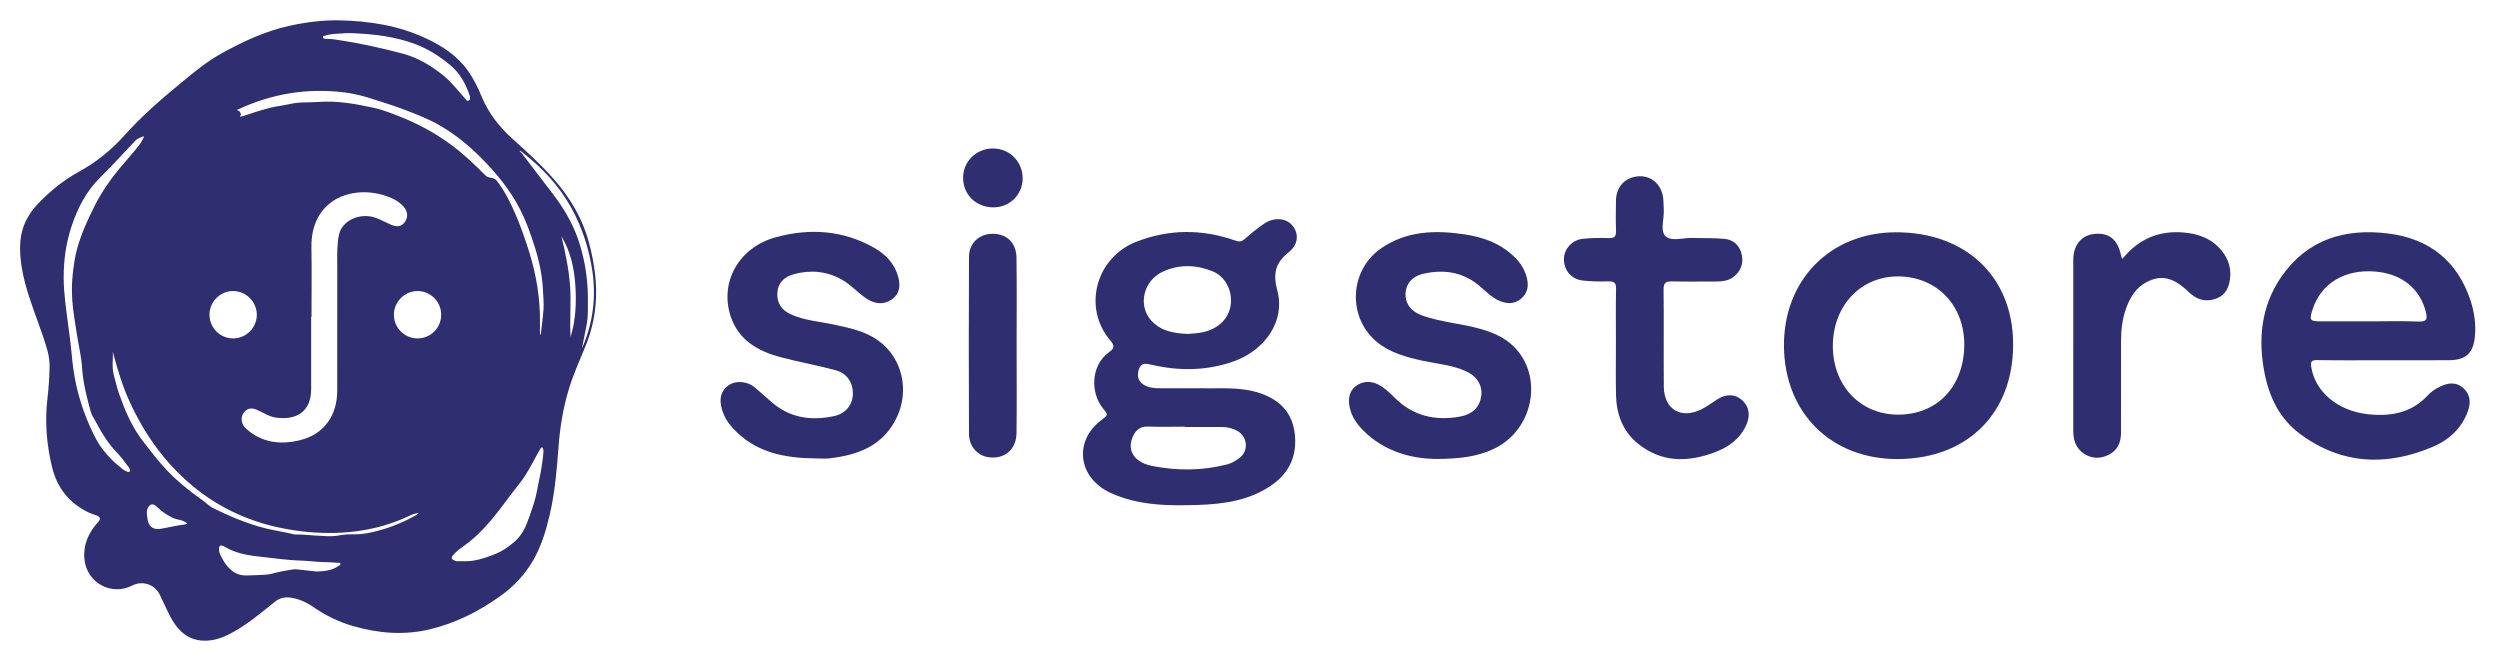 <?xml version="1.0" encoding="UTF-8"?><svg id="a" xmlns="http://www.w3.org/2000/svg" viewBox="0 0 1920 511"><defs><style>.cls-1{fill:#2f2e71;}</style></defs><g><path class="cls-1" d="M922.543,298.176c13.83,.424,30.113-1.462,45.733,3.98,14.715,5.126,24.246,14.845,26.098,30.862,1.897,16.411-3.752,29.68-17.283,39.248-17.049,12.056-36.843,14.87-56.938,15.526-22.778,.744-45.572,.565-67.004-9.154-25.675-11.644-28.982-40.741-6.147-56.881,4.058-2.868,3.632-3.976,.789-7.233-10.573-12.11-10.444-33.942,4.222-44.236,4.247-2.981,3.749-5.252,.683-8.85-21.423-25.136-11.109-63.687,20.045-75.791,25.191-9.788,50.491-9.825,75.829-.932,3.143,1.103,4.979,.961,7.428-1.202,4.587-4.053,9.38-7.919,14.382-11.447,7.544-5.321,16.782-4.858,21.793,.691,5.349,5.923,5.484,14.609-2.414,20.949-10.566,8.481-12.199,16.47-8.676,29.854,6.026,22.893-9.454,45.478-33.726,54.015-20.631,7.257-41.699,7.479-62.846,2.573-4.348-1.009-8.125-1.883-9.825,3.411-1.529,4.762-.913,9.145,3.796,11.98,3.609,2.173,7.68,2.634,11.814,2.636,10.004,.004,20.008,.001,32.249,.001l-0,0Zm-9.933-41.71c4.047-.451,7.667-.534,11.138-1.299,12.422-2.737,20.526-11.101,21.525-21.861,.997-10.739-4.437-21.11-14.107-24.999-12.568-5.054-25.489-5.442-38.01,.258-15.057,6.854-19.58,26.131-8.851,37.778,7.682,8.34,18.128,9.741,28.305,10.123Zm-2.722,71.467l-0-.241c-9.459,0-18.928,.264-28.373-.094-6.165-.234-9.423,2.987-11.604,7.971-4.49,10.265,1.135,19.503,14.764,22.234,19.21,3.85,38.532,3.762,57.694-1.12,3.584-.913,6.603-2.798,9.422-4.851,7.438-5.416,6.419-16.637-1.767-21.039-3.638-1.956-7.622-2.85-11.768-2.856-9.456-.016-18.912-.005-28.368-.005l0-0Z"/><path class="cls-1" d="M1830.342,276.665c-16.921,.001-33.845,.189-50.76-.119-4.837-.088-5.122,1.599-4.475,5.611,3.023,18.737,20.306,33.439,43.366,35.951,17.486,1.905,33.654-.854,46.32-14.766,2.51-2.757,5.976-4.901,9.384-6.526,5.725-2.732,11.832-3.695,17.212,.834,5.563,4.682,6.42,11.007,4.196,17.475-4.604,13.387-14.475,22.591-26.92,27.905-35.641,15.219-70.311,13.892-102.256-9.806-15.459-11.469-23.51-27.873-27.198-46.52-5.219-26.389-2.585-51.809,12.905-74.198,19.828-28.658,48.798-37.386,82.148-33.166,31.213,3.949,52.735,20.754,62.912,50.885,3.113,9.215,4.516,18.935,3.49,28.708-1.305,12.43-7.031,17.57-19.564,17.691-16.919,.163-33.841,.041-50.762,.041l0-0Zm-10.588-29.866c12.55,0,25.115-.366,37.644,.15,6.551,.27,6.976-2.091,5.63-7.457-4.504-17.952-18.665-29.348-39.027-30.96-23.477-1.859-41.554,9.179-48.018,29.322-2.575,8.025-1.998,8.911,6.122,8.935,12.55,.037,25.1,.01,37.65,.01Z"/><path class="cls-1" d="M1457.566,352.552c-51.107,.215-87-35.287-87.483-86.531-.478-50.715,35.346-87.386,85.602-87.624,53.96-.256,90.205,34.08,90.409,85.646,.21,53.141-34.94,88.283-88.528,88.508Zm-.38-34.115c29.859,.286,50.547-20.707,51.355-52.112,.796-30.967-20.268-53.609-50.269-54.032-28.581-.403-50.062,21.751-50.637,52.223-.581,30.793,20.416,53.641,49.551,53.921Z"/><path class="cls-1" d="M1101.994,352.481c-16.734-.352-38.403-4.923-55.349-22.209-5.427-5.536-9.609-12.014-10.496-20.009-.671-6.049,1.113-11.448,6.43-14.643,5.082-3.054,10.744-3.017,16.098-.218,4.819,2.519,8.665,6.295,12.491,10.102,14.046,13.976,31.116,17.91,50.128,14.441,9.773-1.783,15.267-7.536,16.33-15.931,1.026-8.105-3.337-15.193-12.305-19.154-10.403-4.595-21.78-5.409-32.736-7.819-12.572-2.766-24.955-6.022-35.083-14.397-22.934-18.966-21.274-55.183,3.381-72.061,19.401-13.28,41.235-13.933,63.461-10.672,15.193,2.229,29.236,7.362,40.178,18.893,3.973,4.187,6.683,9.105,8.105,14.604,1.568,6.067,.666,11.686-4.493,16.013-5.125,4.299-10.647,4.049-16.448,1.649-6.57-2.718-11.146-8.107-16.514-12.392-12.624-10.077-26.915-11.831-41.979-8.45-8.856,1.987-13.591,8.098-13.761,15.354-.181,7.769,4.368,13.772,13.032,16.817,14.804,5.204,30.616,6.08,45.613,10.522,8.683,2.572,16.866,6.079,23.526,12.285,24.319,22.661,16.564,64.987-14.463,79.566-12.296,5.778-25.352,7.697-45.146,7.709Z"/><path class="cls-1" d="M626.949,352.07c-24.075-.188-46.853-4.313-64.177-23.294-4.058-4.447-7.054-9.438-8.548-15.208-1.785-6.895-.984-13.315,5.381-17.697,5.683-3.912,14.373-3.118,20.045,1.628,4.513,3.776,8.827,7.789,13.297,11.618,13.952,11.952,30.197,14.148,47.498,10.476,8.924-1.894,14.145-8.427,14.519-16.519,.399-8.639-4.118-16.215-12.956-18.662-14.043-3.888-28.48-6.341-42.561-10.105-17.193-4.596-32-12.882-38.166-30.982-8.955-26.291,6.002-53.348,34.531-61.124,26.068-7.106,51.719-5.482,75.754,8.223,8.729,4.977,15.34,11.98,18.165,21.802,1.944,6.757,1.438,13.453-4.973,17.827-6.438,4.392-13.112,3.295-19.371-.811-6.627-4.347-11.764-10.563-18.814-14.488-11.838-6.592-24.159-7.658-36.957-4.164-7.258,1.982-12.218,6.583-12.615,14.571-.385,7.747,3.328,13.047,10.409,16.266,10.419,4.736,21.762,5.432,32.724,7.777,12.033,2.574,24.196,5.033,34.386,12.341,18.613,13.35,24.267,38.658,13.845,59.742-10.536,21.315-29.701,28.223-51.439,30.729-3.284,.379-6.65,.053-9.978,.053h0Z"/><path class="cls-1" d="M1241.028,263.239c-.002-13.84-.165-27.684,.092-41.52,.082-4.423-1.361-5.721-5.677-5.617-6.64,.161-13.345,.094-19.933-.657-8.682-.99-14.376-7.801-14.439-16.224-.058-7.79,6.156-14.957,14.551-15.832,6.6-.688,13.306-.764,19.945-.531,4.51,.158,5.708-1.471,5.544-5.738-.295-7.678-.171-15.376-.06-23.064,.154-10.663,7.077-18.007,17.399-18.654,9.642-.604,17.362,5.984,18.805,16.256,.425,3.028,.284,6.132,.51,9.193,.522,7.068-3.138,16.336,1.491,20.633,4.535,4.209,13.689,.987,20.809,1.245,8.189,.297,16.436-.079,24.564,.751,6.976,.712,11.515,5.126,13.049,12.224,1.516,7.015-.924,12.693-6.337,16.951-3.973,3.126-8.959,3.532-13.886,3.539-11.024,.015-22.052,.172-33.07-.074-4.618-.103-6.826,.692-6.761,6.168,.295,24.858-.037,49.723,.187,74.583,.16,17.735,13.474,25.442,29.42,17.206,4.05-2.092,7.721-4.908,11.599-7.34,6.503-4.078,13.284-4.576,19.107,.622,5.792,5.17,6.301,12.116,3.2,19.035-4.783,10.673-13.57,17.001-24.198,20.976-20.913,7.822-41.17,7.993-59.282-6.902-11.543-9.493-16.259-22.604-16.569-37.247-.281-13.322-.06-26.654-.062-39.982l-0-0Z"/><path class="cls-1" d="M1629.917,198.93c12.329-15.288,27.879-21.935,46.835-20.402,11.651,.942,21.962,4.664,29.571,14.104,5.448,6.759,7.612,14.45,6.127,22.953-1.157,6.623-4.131,11.763-11.319,14.055-8.166,2.604-14.489,.074-20.211-5.398-11.685-11.173-20.819-13.529-32.277-7.616-8.158,4.21-12.688,11.626-15.734,19.997-3.014,8.282-3.945,16.912-3.945,25.671-.001,23.33,.031,46.661-.02,69.991-.016,7.412-2.562,13.62-9.583,17.055-6.409,3.136-12.855,3.086-18.937-.972-6.14-4.096-8.156-10.284-8.162-17.263-.038-43.841-.065-87.681,.013-131.522,.021-11.397,6.29-18.899,16.128-19.907,11.415-1.17,18.031,4.189,20.568,16.637,.127,.623,.431,1.211,.946,2.617h-0Z"/><path class="cls-1" d="M780.767,265.703c.003,22.303,.21,44.608-.076,66.908-.168,13.094-9.903,20.71-22.508,18.346-7.864-1.475-13.964-8.529-14.003-17.764-.191-45.374-.234-90.751,.012-136.124,.057-10.557,8.118-17.617,18.374-17.525,10.783,.097,17.94,6.912,18.105,18.484,.32,22.555,.094,45.117,.097,67.676h0Z"/><path class="cls-1" d="M785.389,137.189c-.079,12.402-10.096,22.163-22.646,22.068-13.151-.1-22.997-9.735-23.084-22.59-.086-12.672,10.22-22.759,23.129-22.638,12.826,.12,22.684,10.222,22.602,23.16Z"/></g><path class="cls-1" d="M452.289,186.226c-4.949-18.555-14.571-34.599-27.189-48.911-9.768-11.079-20.681-20.985-31.661-30.839-10.277-9.224-18.507-19.996-23.793-32.928-2.741-6.705-6.014-13.185-10.237-19.142-8.313-11.725-19.887-19.197-32.637-25.118-21.039-9.771-43.403-13.199-66.354-13.656-12.971-.228-25.747,1.458-38.35,4.244-18.549,4.1-35.575,12.074-52.1,21.224-11.074,6.132-20.755,14.164-30.472,22.161-15.508,12.763-30.704,25.907-44.104,40.884-10.067,11.251-21.497,20.453-34.712,27.694-11.846,6.491-22.229,14.955-31.6,24.729-9.179,9.574-13.79,20.82-13.681,34.047,.075,9.161,1.578,18.13,3.901,26.95,3.6,13.664,8.982,26.74,13.496,40.104,2.645,7.831,5.459,15.611,5.288,24.046-.162,8.028-.669,16.045-1.62,24.013-2.139,17.918-.729,35.561,3.52,53.05,3.892,16.02,13.203,27.622,28.021,34.788,1.933,.935,4.028,1.537,6.056,2.269,3.024,1.092,3.468,2.818,1.298,5.134-.264,.282-.563,.532-.812,.825-6.857,8.072-10.882,17.093-9.685,27.987,1.978,17.988,20.733,28.126,36.853,19.858,7.591-3.894,16.935-.883,20.778,6.713,.905,1.788,1.742,3.611,2.607,5.42,3.457,7.224,6.425,14.709,11.779,20.882,6.582,7.589,14.904,10.359,24.694,9.153,6.713-.827,12.724-3.632,18.518-6.927,11.26-6.404,21.061-14.823,31.162-22.812,3.382-2.675,7.013-3.614,11.22-3.145,6.873,.766,12.873,3.626,18.471,7.47,9.23,6.338,19.148,11.22,29.914,14.343,19.681,5.709,39.553,7.389,59.653,2.489,19.755-4.816,37.549-13.787,54.004-25.648,10.241-7.383,18.663-16.277,24.971-27.252,6.19-10.771,9.751-22.463,12.569-34.424,4.119-17.485,5.619-35.336,6.937-53.189,1.113-15.067,3.607-29.876,8.02-44.31,3.52-11.513,8.581-22.462,13.082-33.611,3.871-9.59,6.213-19.486,7.227-29.785,1.636-16.629-.774-32.807-5.033-48.775ZM249.324,27.513c5.188-1.813,10.653-1.511,16.011-2.02,1.606-.153,3.24-.024,4.86-.024,16.713,.654,33.263,2.542,49,8.499,9.846,3.727,18.649,9.369,26.77,16.21,7.277,6.13,11.546,13.901,14.547,22.63,.125,.364,.308,.724,.35,1.099,.135,1.213,.53,2.638-.825,3.335-1.403,.722-2.029-.671-2.763-1.486-5.525-6.121-10.531-12.763-17-17.95-9.284-7.444-19.433-13.556-30.994-16.621-16.614-4.405-33.405-8.109-50.427-10.647-2.669-.398-5.348-.731-8.056-.707-.461,.004-.941,.03-1.38-.081-.688-.174-1.411-.549-1.459-1.291-.051-.796,.851-.767,1.367-.948Zm-70.166,196.006c9.855,.077,17.999,8.236,18.076,18.11,.078,10.065-8.214,18.332-18.321,18.267-10.118-.065-18.185-8.354-18.019-18.515,.162-9.907,8.374-17.938,18.265-17.861Zm59.811,19.749l.268-0c0-17.713,.262-35.43-.055-53.137-.656-36.726,30.794-48.389,56.919-39.76,5.102,1.685,9.885,3.976,13.606,8.011,3.454,3.745,3.916,8.306,1.284,12.022-2.536,3.581-5.874,4.268-10.93,2.079-3.771-1.633-7.381-3.675-11.227-5.088-9.582-3.521-20.462-.463-25.889,6.975-2.339,3.205-2.963,6.945-3.398,10.723-.841,7.297-.518,14.632-.524,21.953-.022,30.997,.031,61.994-.025,92.991-.034,18.9-9.987,33.132-27.659,37.778-15.251,4.009-30.028,2.556-42.387-8.659-3.706-3.363-4.29-8.188-2.113-11.639,2.344-3.716,5.941-4.763,10.373-2.838,4.848,2.106,9.262,5.273,14.657,6.032,15.952,2.245,27.141-4.684,27.108-22.034-.035-18.469-.008-36.939-.008-55.408Zm-139.375,118.885c-.518,.447-1.179,.461-1.744,.178-1.306-.654-2.71-1.219-3.823-2.128-3.034-2.477-6.044-4.948-8.803-7.795-4.439-4.582-8.434-9.464-11.371-15.06-6.974-13.29-12.169-27.277-15.386-41.965-1.75-7.988-2.793-16.041-3.509-24.216-.662-7.559-1.775-15.137-2.745-22.698-1.49-11.614-3.255-23.223-3.317-34.958-.073-13.577,1.805-26.912,6.104-39.838,4.676-14.062,11.316-26.898,22.05-37.498,9.22-9.104,17.947-18.709,26.848-28.135,1.791-1.897,4.067-2.561,6.83-3.418-1.115,2.755-2.319,4.794-3.774,6.712-4.478,5.903-9.543,11.31-14.281,16.992-7.624,9.142-14.449,18.812-19.841,29.473-5.402,10.681-10.347,21.536-13.585,33.095-1.773,6.327-2.631,12.824-3.353,19.335-.74,6.675-.852,13.354-.411,20.074,.57,8.684,2.158,17.194,3.449,25.773,1.328,8.825,3.555,17.501,4.117,26.476,.715,11.422,3.586,22.497,6.59,33.511,.743,2.725,2.417,4.986,3.702,7.432,4.601,8.758,9.667,17.178,16.676,24.34,3.271,3.343,5.925,7.291,8.832,10.986,.373,.474,.621,1.06,.857,1.624,.238,.568,.475,1.202-.111,1.708Zm41.563,40.775c-5.917,.647-11.67,2.182-17.523,3.161-6.278,1.05-9.798-1.838-10.437-8.189-.23-2.287-.885-4.521-.032-6.841,1.496-4.069,4.192-4.922,7.248-1.91,3.452,3.402,7.328,6.091,11.632,8.262,1.894,.956,3.884,1.491,5.93,1.869,2.091,.387,3.907,1.294,5.775,2.609-.899,.821-1.787,.95-2.594,1.038Zm118.897,31.682c-4.909,3.38-10.504,4.162-16.794,4.32-4.541-.488-9.595-1.02-14.645-1.585-.997-.112-1.971-.263-2.988-.111-5.641,.847-11.26,1.805-16.76,3.344-2.028,.567-4.105,.751-6.176,.864-4.613,.251-9.233,.448-13.852,.518-6.677,.101-11.499-3.41-15.309-8.455-1.661-2.199-2.915-4.72-4.221-7.166-.922-1.726-1.239-3.636-1.032-5.611,.172-1.634,1.041-2.146,2.555-1.601,.579,.208,1.17,.423,1.694,.738,7.785,4.675,16.611,6.52,25.303,7.426,11.021,1.15,22.008,2.916,33.129,3.224,5.693,.157,11.368,1.026,17.061,1.156,3.767,.086,7.521,.191,11.27,.539,.797,.074,1.922-.304,2.177,.763,.205,.857-.793,1.209-1.413,1.636Zm58.877-38.645c-11.443,6.461-23.627,10.97-36.513,13.474-3.534,.687-7.207,.962-10.809,.917-3.721-.047-7.457,.128-11.024,.824-6.51,1.269-12.914,.309-19.362,.055-4.467-.176-8.904-.897-13.394-.709-.838,.035-1.71-.052-2.524-.254-6.793-1.693-13.725-2.697-20.549-4.295-7.844-1.837-15.335-4.572-22.779-7.453-6.01-2.326-11.81-5.209-17.643-7.974-3.581-1.697-6.329-4.635-9.543-6.897-9.404-6.622-18.327-13.818-26.321-22.182-6.787-7.101-12.672-14.858-18.648-22.61-6.865-8.906-11.702-18.737-15.671-29.142-1.81-4.746-3.662-9.456-4.813-14.413-.975-4.199-2.547-8.362-2.783-12.601-.23-4.125,.367-8.339,.079-12.554,3.522,13.19,7.346,26.202,13.026,38.566,11.39,24.794,26.861,46.62,47.901,64.197,21.256,17.758,45.729,28.624,72.963,33.468,13.815,2.457,27.722,3.468,41.706,2.695,17.632-.975,34.63-4.823,50.738-12.262,2.529-1.168,5.026-2.544,8.265-2.749-.688,1.115-1.541,1.472-2.301,1.901Zm1.613-136.068c-9.921-.065-17.992-8.147-18.046-18.073-.055-10.043,8.336-18.423,18.332-18.309,9.953,.114,17.959,8.182,17.991,18.131,.033,10.168-8.127,18.317-18.276,18.251Zm96.649,89.055c-.583,6.122-1.552,12.204-2.84,18.235-1.414,6.62-2.354,13.357-4.474,19.802-1.826,5.55-3.615,11.115-5.896,16.517-2.164,5.126-5.352,9.592-9.484,13.071-4.028,3.391-8.438,6.533-13.381,8.578-5.829,2.412-11.762,4.539-18.074,5.476-4.086,.607-8.159,.344-12.24,.379-.446,.004-.917-.15-1.335-.327-3.052-1.294-3.303-2.309-1.128-4.766,2.315-2.616,5.12-4.705,7.944-6.684,4.822-3.377,9.184-7.229,13.311-11.405,11.177-11.312,19.86-24.629,29.737-36.982,5.637-7.05,9.555-15.285,13.919-23.182,.815-1.475,1.543-3.015,2.974-4.314,1.63,1.744,1.134,3.862,.969,5.601Zm.247-111.821c-.402,6.56-1.373,13.086-2.1,19.626l-.68,.007c0-5.002,.097-10.006-.017-15.005-.423-18.592-4.195-36.576-10.086-54.149-2.692-8.03-5.552-16.01-8.956-23.768-3.905-8.9-8.185-17.615-14.307-25.266-1.506-1.882-3.943-1.901-6.01-2.443-1.072-.281-1.772-.729-2.457-1.415-8.24-8.251-16.643-16.303-26.03-23.288-12.655-9.417-26.409-16.716-41.089-22.451-6.051-2.364-12.114-4.711-18.418-6.09-14.009-3.064-28.103-5.698-42.598-4.596-4.758,.362-9.555,.193-14.323,.464-5.167,.294-10.147,1.836-15.26,2.557-9.422,1.33-18.329,4.6-27.343,7.458-.734,.233-1.464,.541-2.218,.636-.702,.088-2.002,.537-.704-1.087,.602-.754-.451-1.995-.944-2.903l-2.016-.922c26.48-12.568,54.263-17.17,83.352-13.417,6.037,.779,11.988,2.183,17.818,3.984,9.497,2.934,18.957,5.927,28.272,9.469,9.239,3.514,18.369,7.091,26.923,12.092,10.938,6.395,20.758,14.265,29.723,23.109,12.287,12.119,23.33,25.313,31.308,40.763,4.567,8.845,7.903,18.198,10.963,27.677,3.671,11.373,6.222,22.934,6.763,34.862,.213,4.693,.721,9.419,.434,14.094Zm20.778,21.707c-.82-13.028,.537-26.037-.384-39.016-.921-12.979-3.621-25.684-6.656-38.339,7.128,11.696,9.832,24.664,10.719,37.985,.883,13.262,.202,26.495-3.68,39.371Zm9.273,7.534c-.083,.197-.272,.35-.412,.523,1.155-5.922,2.358-11.789,3.494-17.677,1.343-6.959,.827-13.939,.91-20.917,.026-2.157-.068-4.318-.184-6.473-.685-12.673-2.952-25.017-6.984-37.094-4.482-13.425-11.63-25.278-20.18-36.406-7.424-9.663-14.802-19.362-22.203-29.043-.841-1.1-1.615-2.262-3.08-3.145,1.256-.372,1.779,.406,2.336,.84,15.306,11.942,28.386,25.895,37.774,42.988,8.35,15.204,13.549,31.475,16.033,48.693,2.884,19.995,.307,39.165-7.505,57.711Z"/></svg>